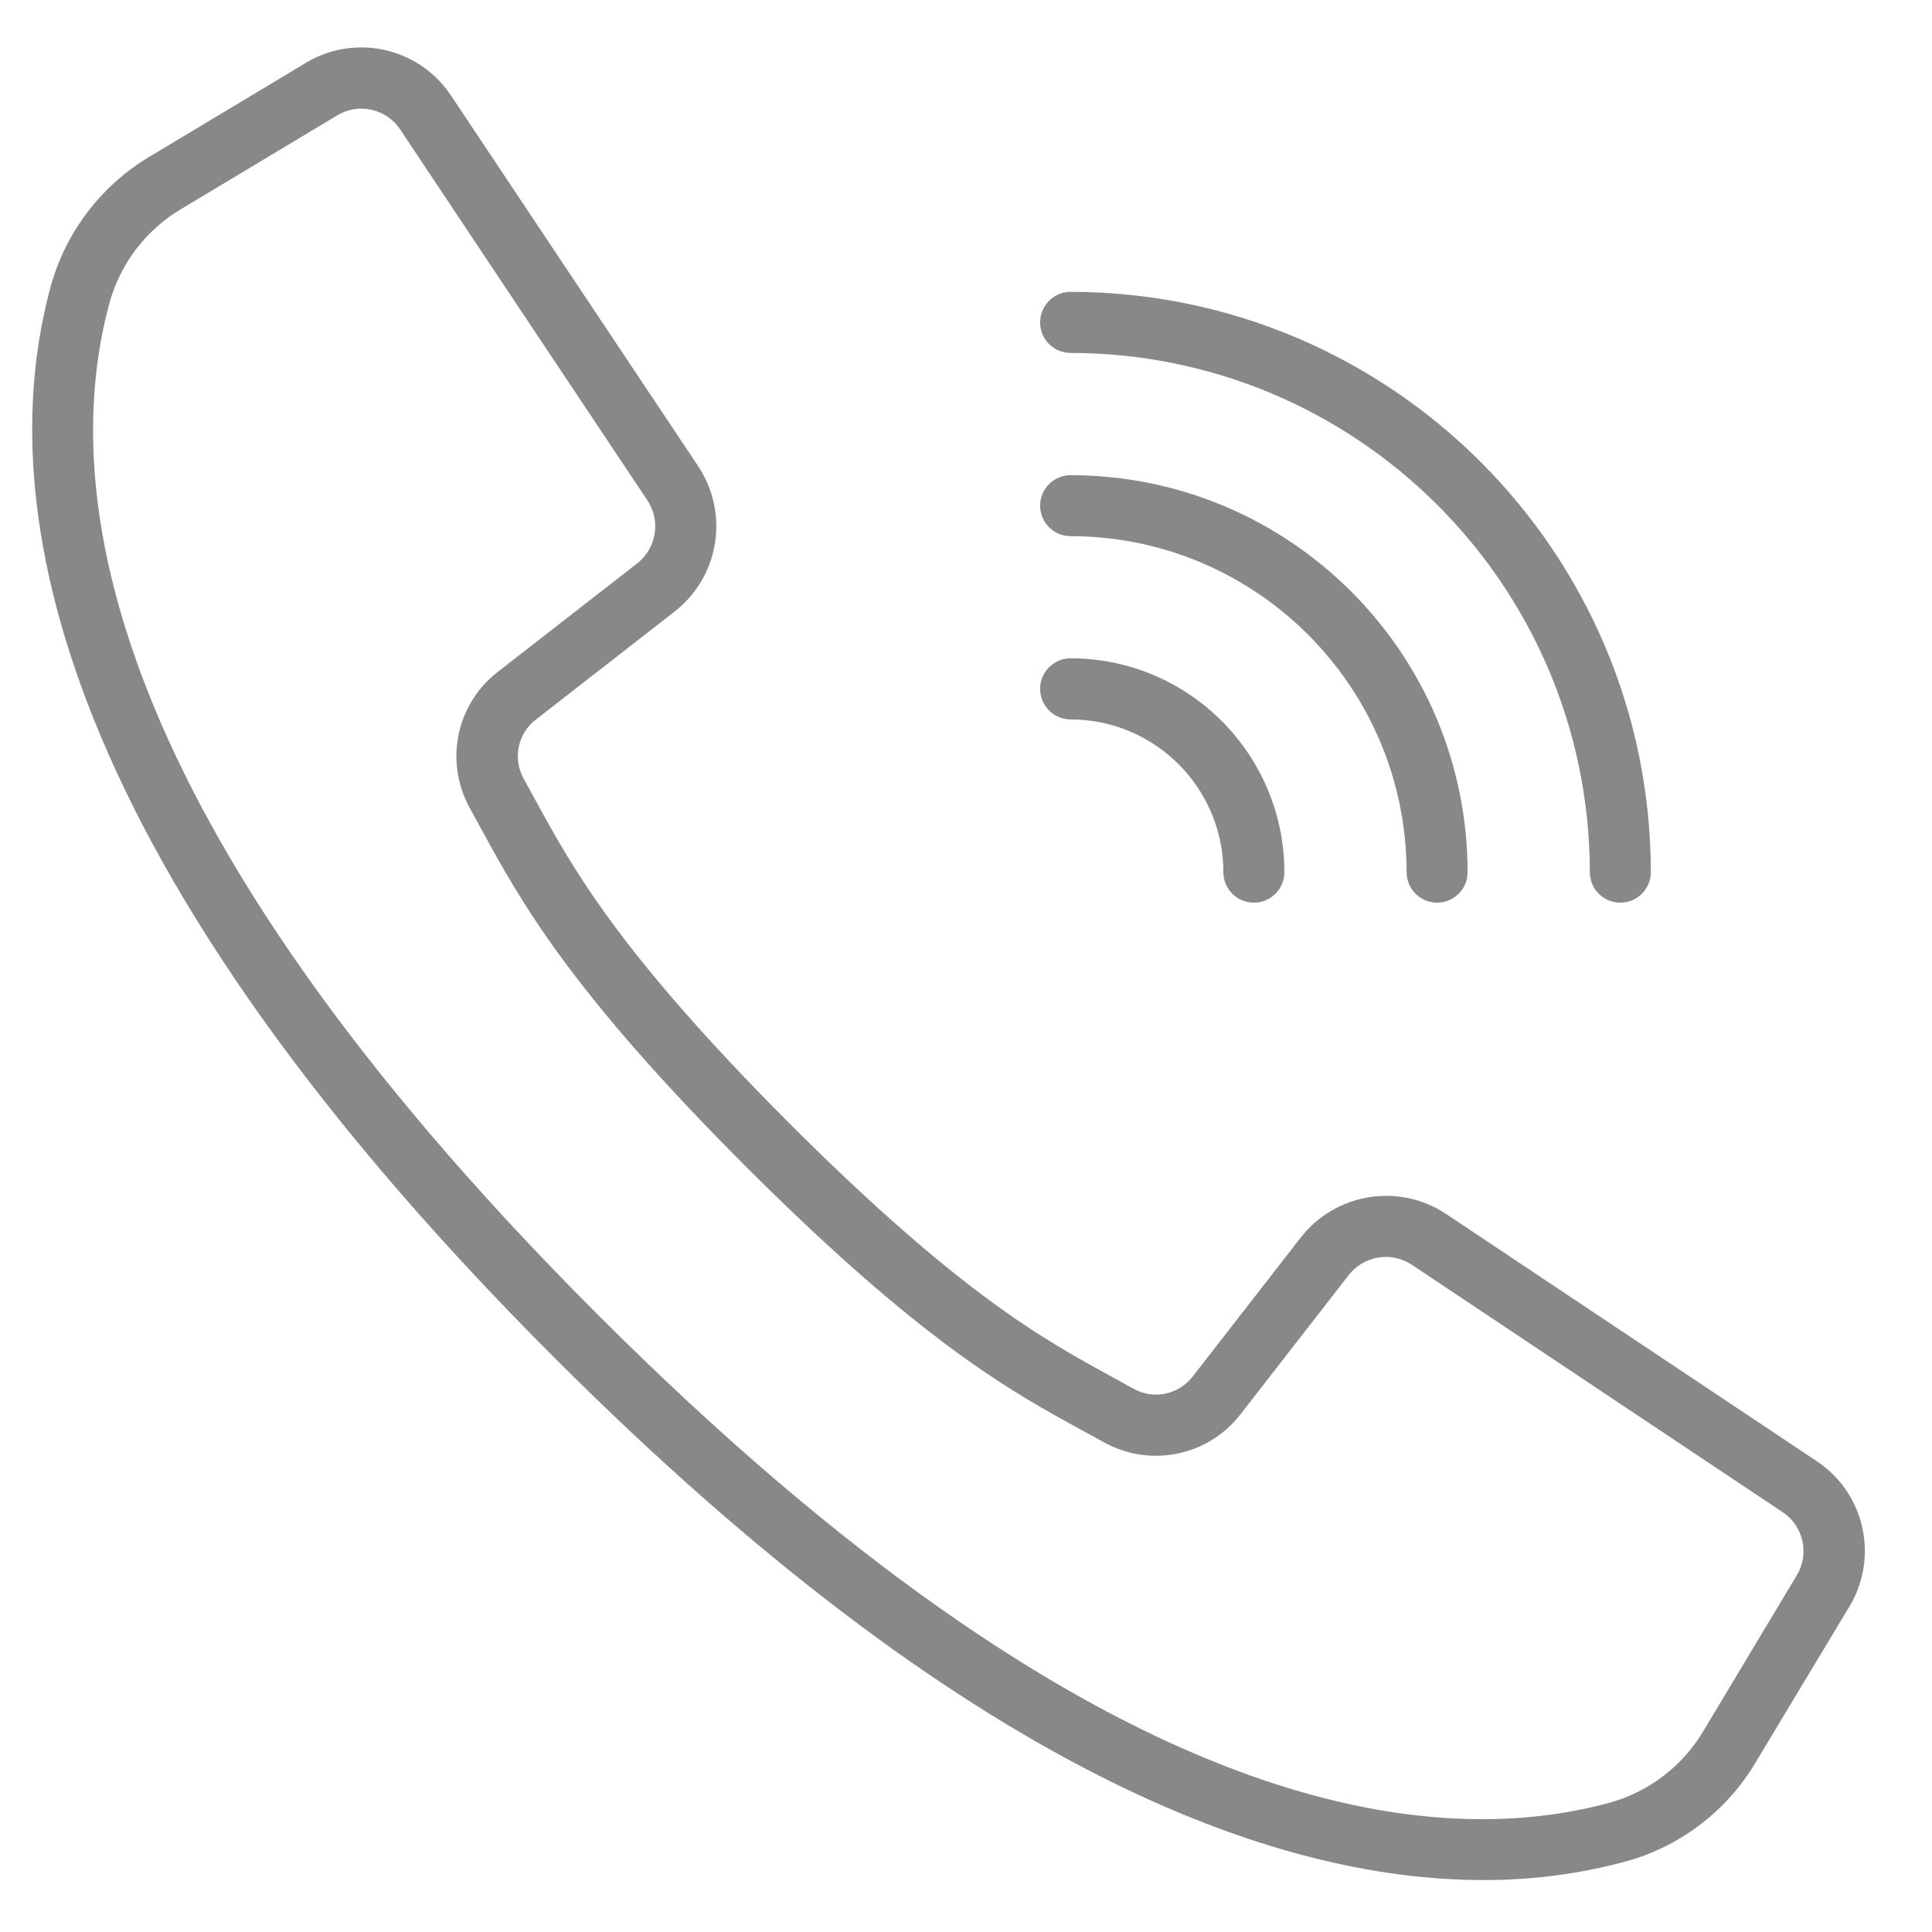 <svg width="19" height="19" viewBox="0 0 19 19" fill="none" xmlns="http://www.w3.org/2000/svg">
<g clip-path="url(#clip0)">
<path d="M17.867 14.37L14.219 11.937C13.756 11.631 13.136 11.732 12.793 12.169L11.731 13.535C11.594 13.715 11.346 13.768 11.148 13.658L10.946 13.546C10.276 13.181 9.442 12.726 7.762 11.046C6.083 9.365 5.627 8.531 5.262 7.862L5.151 7.66C5.04 7.463 5.091 7.213 5.271 7.076L6.636 6.013C7.073 5.671 7.174 5.051 6.868 4.588L4.435 0.939C4.122 0.468 3.493 0.326 3.008 0.618L1.482 1.534C1.003 1.816 0.651 2.273 0.501 2.808C-0.048 4.809 0.365 8.264 5.453 13.353C9.501 17.4 12.515 18.489 14.586 18.489C15.062 18.491 15.537 18.429 15.997 18.304C16.533 18.154 16.989 17.803 17.271 17.323L18.188 15.799C18.48 15.313 18.339 14.684 17.867 14.37ZM17.671 15.491L16.756 17.016C16.553 17.362 16.225 17.616 15.839 17.726C13.992 18.233 10.764 17.813 5.878 12.928C0.993 8.043 0.573 4.815 1.08 2.967C1.19 2.581 1.445 2.252 1.791 2.05L3.317 1.134C3.527 1.008 3.8 1.069 3.936 1.274L5.258 3.258L6.367 4.921C6.5 5.122 6.456 5.392 6.267 5.54L4.901 6.603C4.485 6.92 4.367 7.495 4.623 7.952L4.731 8.149C5.115 8.853 5.592 9.729 7.334 11.471C9.077 13.213 9.952 13.69 10.656 14.074L10.853 14.182C11.31 14.438 11.885 14.32 12.203 13.904L13.265 12.538C13.414 12.349 13.683 12.305 13.884 12.438L17.531 14.871C17.736 15.007 17.797 15.28 17.671 15.491Z" fill="#888888"/>
<path d="M10.529 3.471C13.348 3.474 15.632 5.758 15.635 8.577C15.635 8.743 15.769 8.877 15.935 8.877C16.101 8.877 16.235 8.743 16.235 8.577C16.232 5.427 13.679 2.874 10.529 2.87C10.363 2.87 10.229 3.005 10.229 3.171C10.229 3.337 10.363 3.471 10.529 3.471Z" fill="#888888"/>
<path d="M10.529 5.273C12.353 5.275 13.831 6.753 13.833 8.577C13.833 8.743 13.967 8.877 14.133 8.877C14.299 8.877 14.433 8.743 14.433 8.577C14.431 6.422 12.684 4.675 10.529 4.673C10.363 4.673 10.229 4.807 10.229 4.973C10.229 5.139 10.363 5.273 10.529 5.273Z" fill="#888888"/>
<path d="M10.529 7.075C11.358 7.076 12.03 7.748 12.031 8.577C12.031 8.742 12.165 8.877 12.331 8.877C12.497 8.877 12.631 8.742 12.631 8.577C12.63 7.416 11.689 6.475 10.529 6.474C10.363 6.474 10.229 6.609 10.229 6.774C10.229 6.94 10.363 7.075 10.529 7.075Z" fill="#888888"/>
</g>
<defs>
<clipPath id="clip0">
<rect width="18.024" height="18.024" fill="white" transform="translate(0.316 0.465)"/>
</clipPath>
</defs>
</svg>
